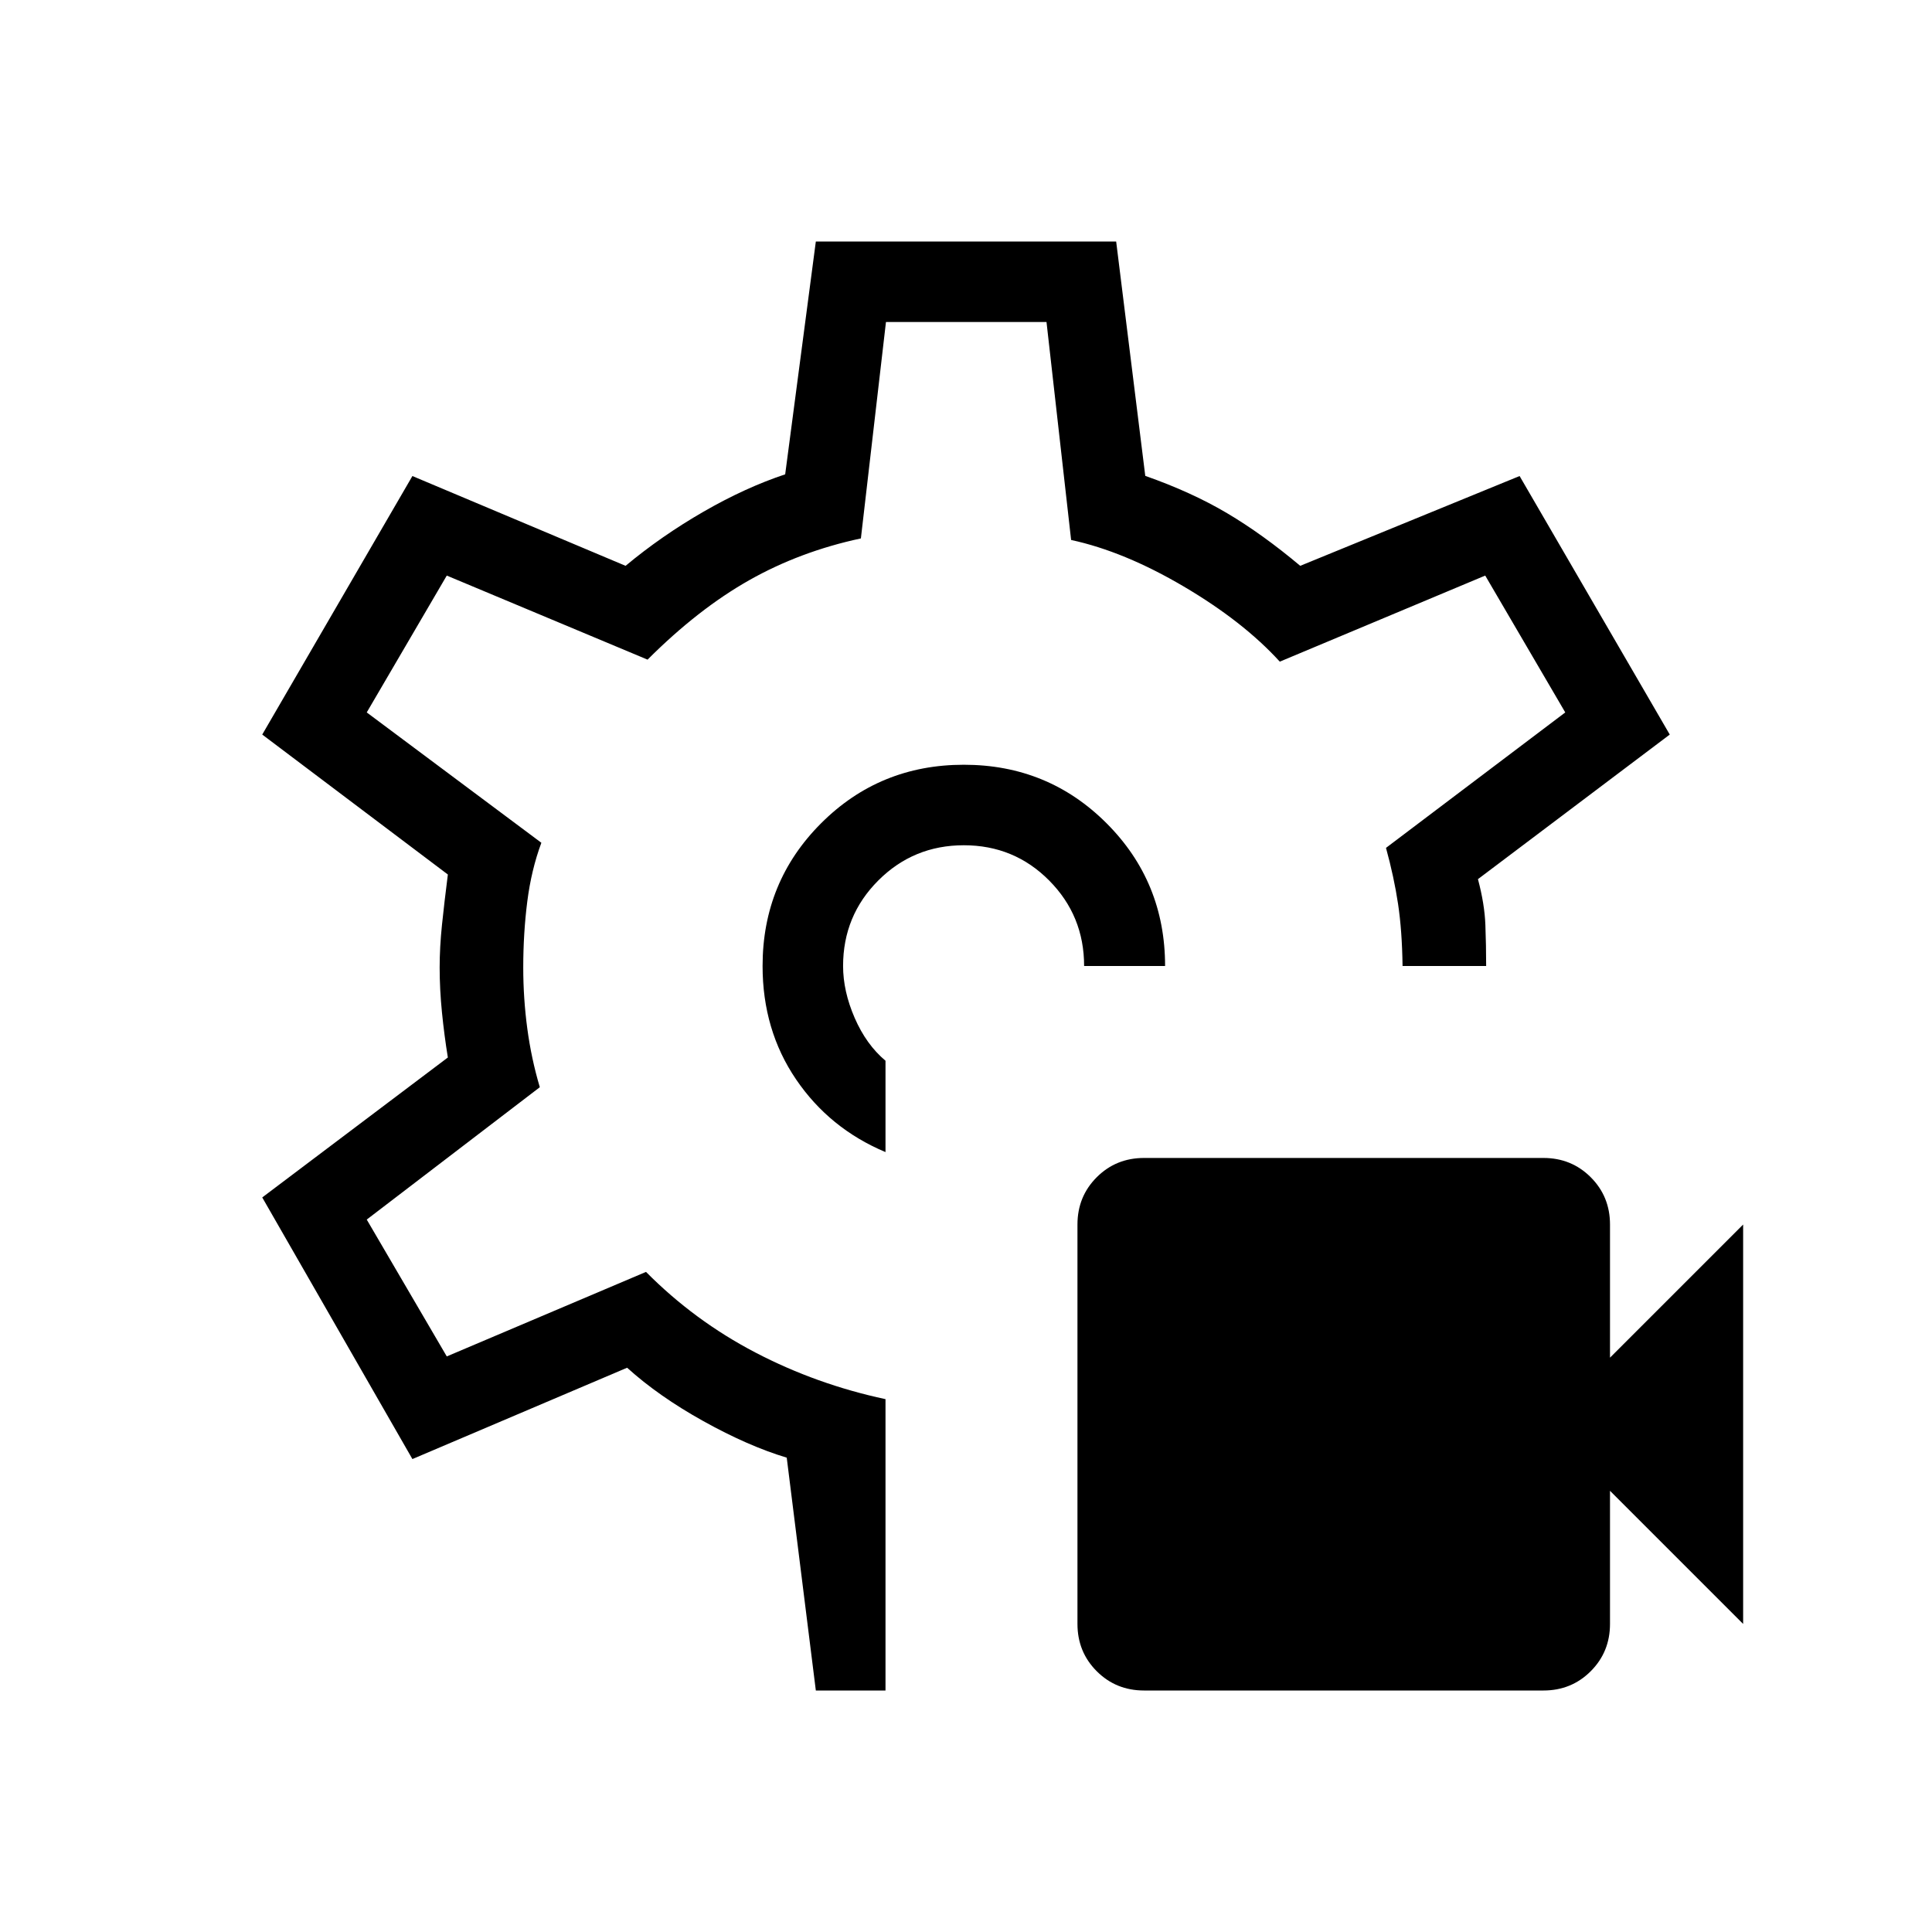 <svg xmlns="http://www.w3.org/2000/svg" height="24" viewBox="0 -960 960 960" width="24"><path d="M766.923-120H568.461q-13.923 0-23.5-9.577-9.576-9.577-9.576-23.5v-198.462q0-13.923 9.576-23.5 9.577-9.576 23.5-9.576h198.462q13.923 0 23.5 9.576 9.577 9.577 9.577 23.5v66.154l66.154-66.154v198.462L800-219.231v66.154q0 13.923-9.577 23.5t-23.5 9.577ZM480-480Zm-1.077-100q-41.846 0-70.923 29.077-29.077 29.077-29.077 70.923 0 31.846 16.615 56.308 16.616 24.461 44.462 36.154v-45.385q-9.538-8-15.308-21.269-5.769-13.27-5.769-25.808 0-25 17.5-42.5t42.5-17.5q25 0 42.385 17.5 17.384 17.5 17.384 42.5h40.231q0-41.846-29.077-70.923Q520.769-580 478.923-580Zm-73.539 460-14.461-115.692q-19.154-5.769-41.423-18.154-22.269-12.385-37.885-26.538L204.923-235l-74.616-130 92.231-69.539q-1.769-10.846-2.923-22.346-1.154-11.5-1.154-22.346 0-10.077 1.154-21.192t2.923-25.038L130.307-595l74.616-128.462 105.923 44.616q17.923-14.923 38.769-26.923 20.846-12 40.539-18.539L405.384-840h149.232l14.461 116.461q23 8.077 40.654 18.539 17.654 10.461 36.346 26.154l109-44.616L829.693-595l-95.308 71.846q3.308 12.385 3.692 22.731.385 10.346.385 20.423h-41.539q-.231-17.462-2.231-30.808-2-13.346-6-27.884L777.769-606 738-674l-102.077 42.769q-18.154-19.923-47.731-37.346t-55.961-23.115L520-800h-79.769l-12.462 107.538q-30.231 6.462-55.577 20.808-25.346 14.346-50.423 39.423L222-674l-39.769 68L269-541.231q-5 13.462-7 29.231-2 15.769-2 32.769Q260-464 262-449q2 15 6.231 29.231l-86 65.769L222-286l99-42q24 24.231 54.385 40.077 30.384 15.846 64.615 23.154V-120h-34.616Z"/></svg>